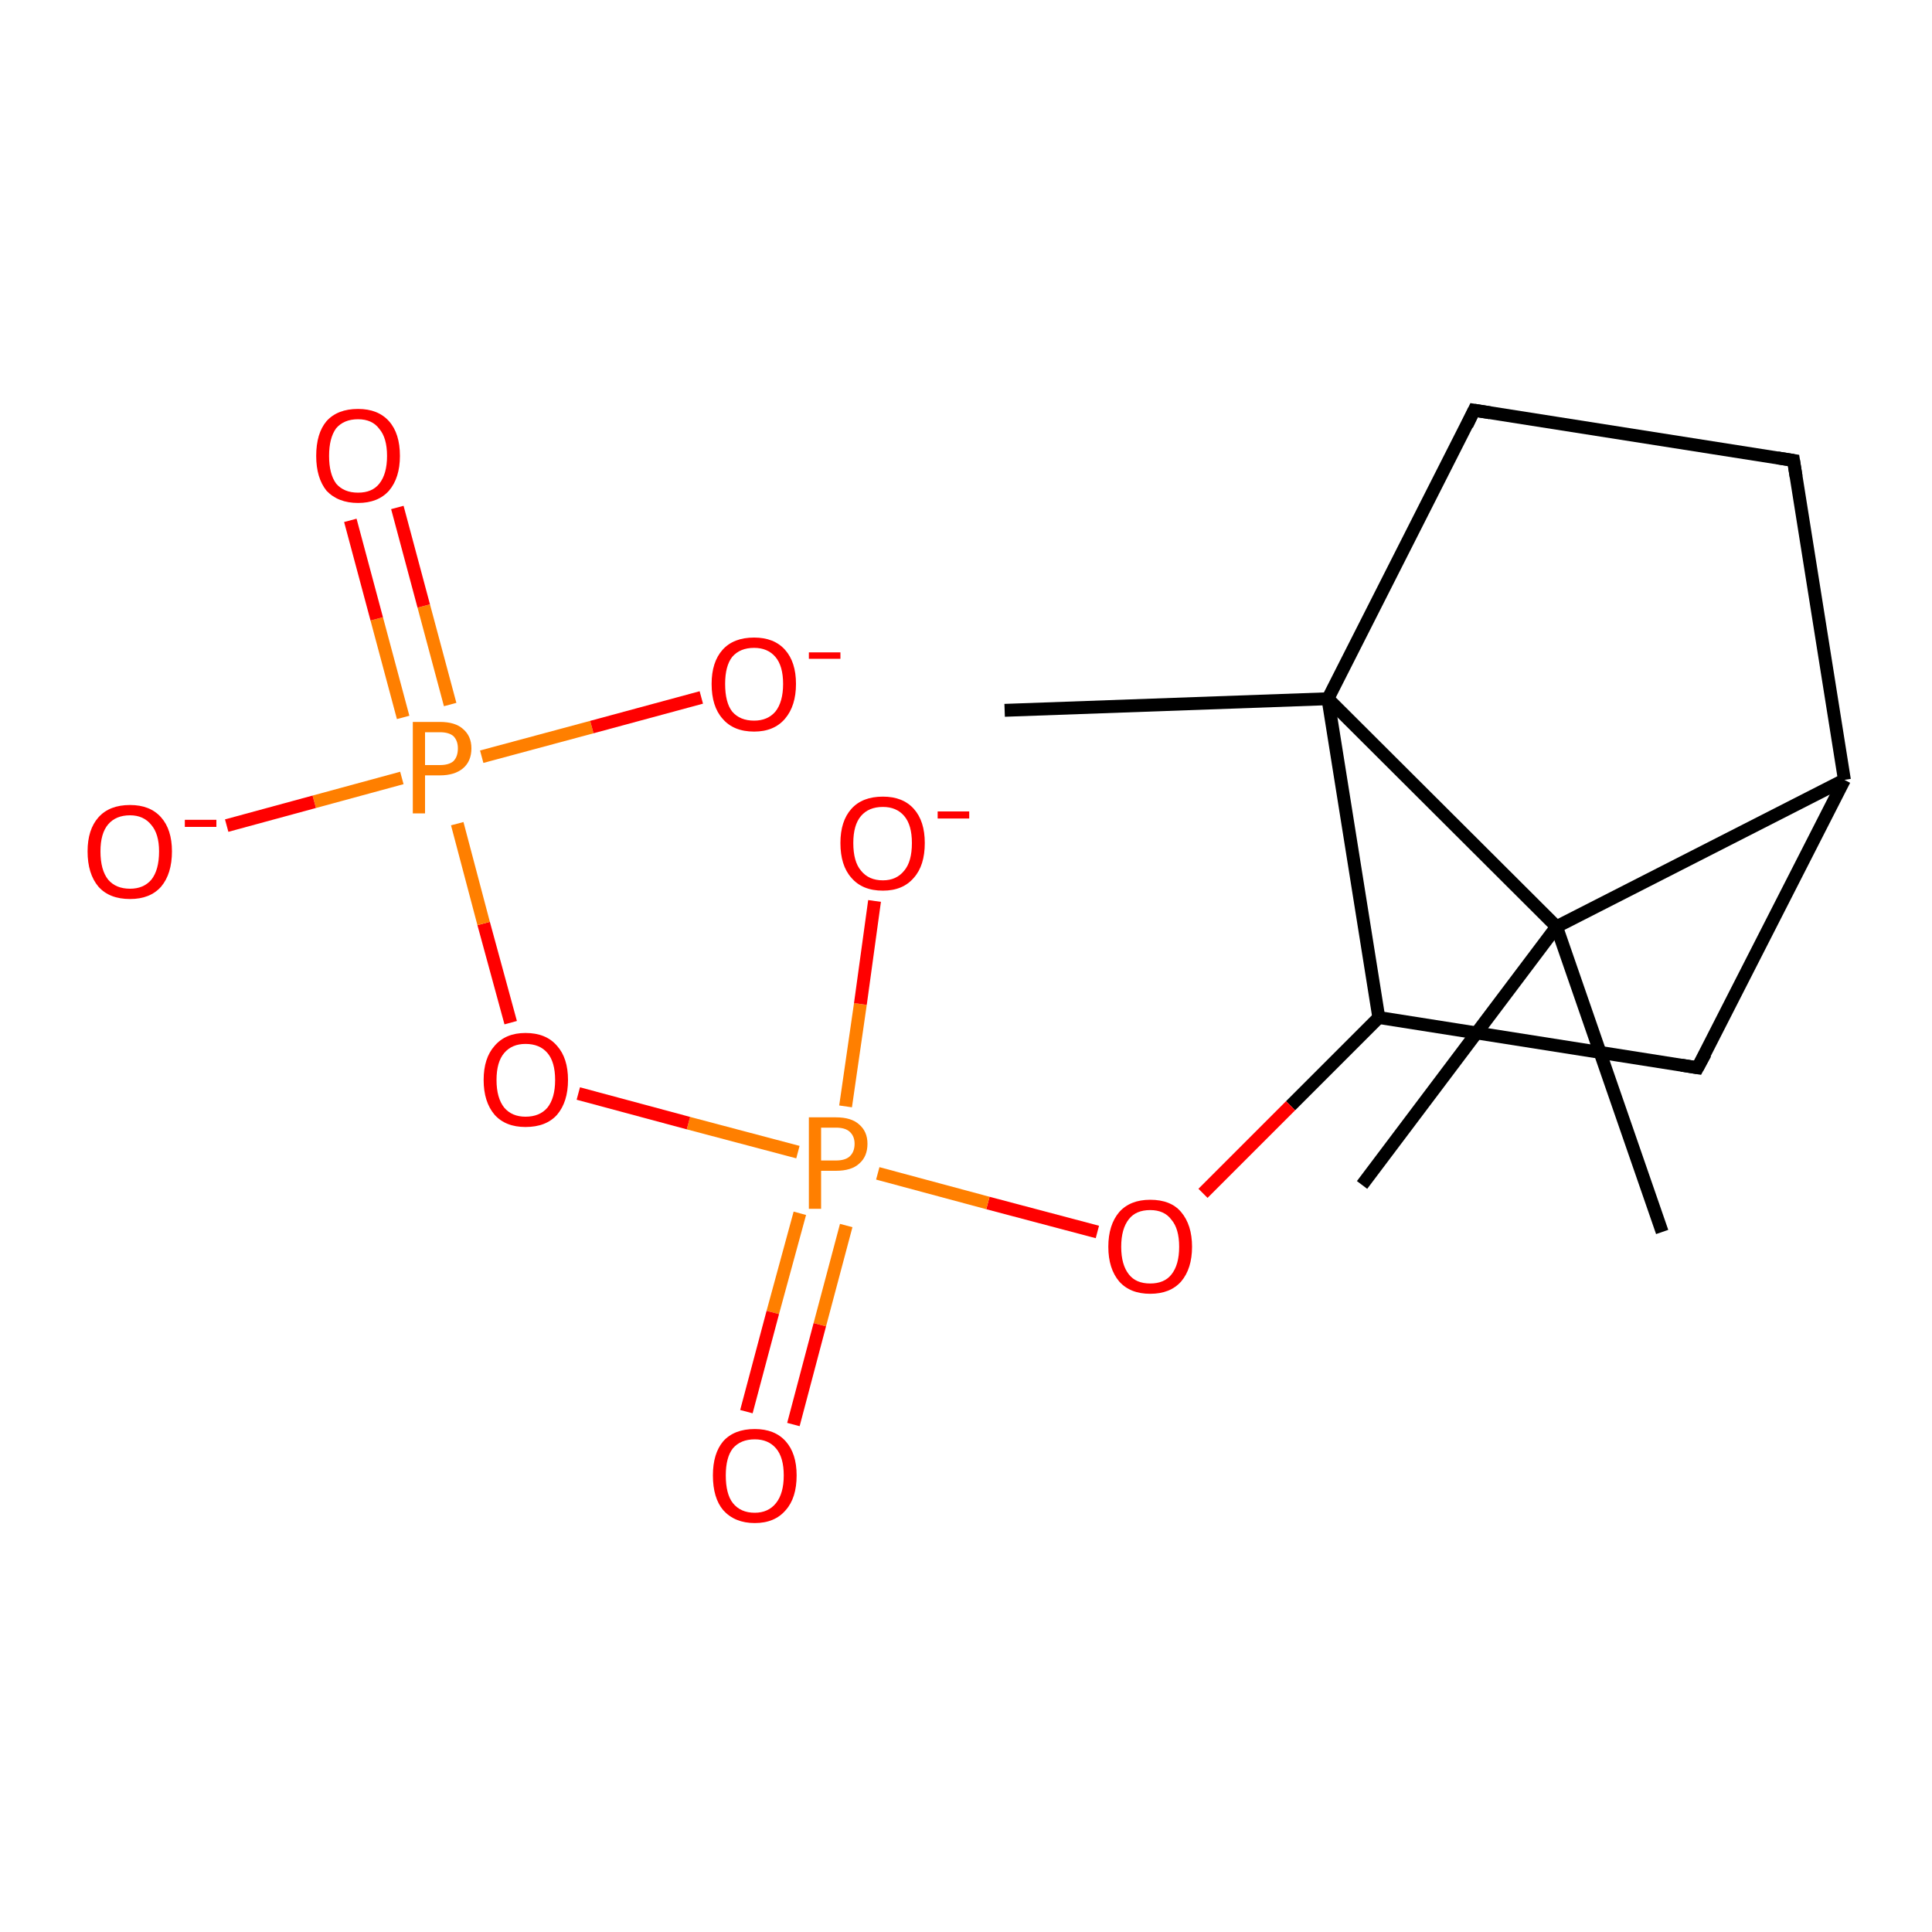 <?xml version='1.0' encoding='iso-8859-1'?>
<svg version='1.1' baseProfile='full'
              xmlns='http://www.w3.org/2000/svg'
                      xmlns:rdkit='http://www.rdkit.org/xml'
                      xmlns:xlink='http://www.w3.org/1999/xlink'
                  xml:space='preserve'
width='300px' height='300px' viewBox='0 0 300 300'>
<!-- END OF HEADER -->
<rect style='opacity:1.0;fill:#FFFFFF;stroke:none' width='300.0' height='300.0' x='0.0' y='0.0'> </rect>
<path class='bond-0 atom-0 atom-1' d='M 258.1,191.3 L 241.7,143.9' style='fill:none;fill-rule:evenodd;stroke:#000000;stroke-width:2.0px;stroke-linecap:butt;stroke-linejoin:miter;stroke-opacity:1' />
<path class='bond-1 atom-1 atom-2' d='M 241.7,143.9 L 211.5,184.0' style='fill:none;fill-rule:evenodd;stroke:#000000;stroke-width:2.0px;stroke-linecap:butt;stroke-linejoin:miter;stroke-opacity:1' />
<path class='bond-2 atom-1 atom-3' d='M 241.7,143.9 L 286.4,121.1' style='fill:none;fill-rule:evenodd;stroke:#000000;stroke-width:2.0px;stroke-linecap:butt;stroke-linejoin:miter;stroke-opacity:1' />
<path class='bond-3 atom-3 atom-4' d='M 286.4,121.1 L 278.5,71.5' style='fill:none;fill-rule:evenodd;stroke:#000000;stroke-width:2.0px;stroke-linecap:butt;stroke-linejoin:miter;stroke-opacity:1' />
<path class='bond-4 atom-4 atom-5' d='M 278.5,71.5 L 228.9,63.7' style='fill:none;fill-rule:evenodd;stroke:#000000;stroke-width:2.0px;stroke-linecap:butt;stroke-linejoin:miter;stroke-opacity:1' />
<path class='bond-5 atom-5 atom-6' d='M 228.9,63.7 L 206.2,108.5' style='fill:none;fill-rule:evenodd;stroke:#000000;stroke-width:2.0px;stroke-linecap:butt;stroke-linejoin:miter;stroke-opacity:1' />
<path class='bond-6 atom-6 atom-7' d='M 206.2,108.5 L 156.0,110.3' style='fill:none;fill-rule:evenodd;stroke:#000000;stroke-width:2.0px;stroke-linecap:butt;stroke-linejoin:miter;stroke-opacity:1' />
<path class='bond-7 atom-6 atom-8' d='M 206.2,108.5 L 214.1,158.0' style='fill:none;fill-rule:evenodd;stroke:#000000;stroke-width:2.0px;stroke-linecap:butt;stroke-linejoin:miter;stroke-opacity:1' />
<path class='bond-8 atom-8 atom-9' d='M 214.1,158.0 L 263.6,165.8' style='fill:none;fill-rule:evenodd;stroke:#000000;stroke-width:2.0px;stroke-linecap:butt;stroke-linejoin:miter;stroke-opacity:1' />
<path class='bond-9 atom-8 atom-10' d='M 214.1,158.0 L 200.4,171.7' style='fill:none;fill-rule:evenodd;stroke:#000000;stroke-width:2.0px;stroke-linecap:butt;stroke-linejoin:miter;stroke-opacity:1' />
<path class='bond-9 atom-8 atom-10' d='M 200.4,171.7 L 186.8,185.3' style='fill:none;fill-rule:evenodd;stroke:#FF0000;stroke-width:2.0px;stroke-linecap:butt;stroke-linejoin:miter;stroke-opacity:1' />
<path class='bond-10 atom-10 atom-11' d='M 170.4,191.3 L 153.4,186.8' style='fill:none;fill-rule:evenodd;stroke:#FF0000;stroke-width:2.0px;stroke-linecap:butt;stroke-linejoin:miter;stroke-opacity:1' />
<path class='bond-10 atom-10 atom-11' d='M 153.4,186.8 L 136.3,182.2' style='fill:none;fill-rule:evenodd;stroke:#FF7F00;stroke-width:2.0px;stroke-linecap:butt;stroke-linejoin:miter;stroke-opacity:1' />
<path class='bond-11 atom-11 atom-12' d='M 131.3,171.8 L 133.6,155.9' style='fill:none;fill-rule:evenodd;stroke:#FF7F00;stroke-width:2.0px;stroke-linecap:butt;stroke-linejoin:miter;stroke-opacity:1' />
<path class='bond-11 atom-11 atom-12' d='M 133.6,155.9 L 135.8,139.9' style='fill:none;fill-rule:evenodd;stroke:#FF0000;stroke-width:2.0px;stroke-linecap:butt;stroke-linejoin:miter;stroke-opacity:1' />
<path class='bond-12 atom-11 atom-13' d='M 124.2,188.4 L 120.0,203.8' style='fill:none;fill-rule:evenodd;stroke:#FF7F00;stroke-width:2.0px;stroke-linecap:butt;stroke-linejoin:miter;stroke-opacity:1' />
<path class='bond-12 atom-11 atom-13' d='M 120.0,203.8 L 115.9,219.2' style='fill:none;fill-rule:evenodd;stroke:#FF0000;stroke-width:2.0px;stroke-linecap:butt;stroke-linejoin:miter;stroke-opacity:1' />
<path class='bond-12 atom-11 atom-13' d='M 131.4,190.3 L 127.3,205.7' style='fill:none;fill-rule:evenodd;stroke:#FF7F00;stroke-width:2.0px;stroke-linecap:butt;stroke-linejoin:miter;stroke-opacity:1' />
<path class='bond-12 atom-11 atom-13' d='M 127.3,205.7 L 123.2,221.2' style='fill:none;fill-rule:evenodd;stroke:#FF0000;stroke-width:2.0px;stroke-linecap:butt;stroke-linejoin:miter;stroke-opacity:1' />
<path class='bond-13 atom-11 atom-14' d='M 123.9,178.9 L 106.9,174.4' style='fill:none;fill-rule:evenodd;stroke:#FF7F00;stroke-width:2.0px;stroke-linecap:butt;stroke-linejoin:miter;stroke-opacity:1' />
<path class='bond-13 atom-11 atom-14' d='M 106.9,174.4 L 89.8,169.8' style='fill:none;fill-rule:evenodd;stroke:#FF0000;stroke-width:2.0px;stroke-linecap:butt;stroke-linejoin:miter;stroke-opacity:1' />
<path class='bond-14 atom-14 atom-15' d='M 79.3,158.8 L 75.1,143.4' style='fill:none;fill-rule:evenodd;stroke:#FF0000;stroke-width:2.0px;stroke-linecap:butt;stroke-linejoin:miter;stroke-opacity:1' />
<path class='bond-14 atom-14 atom-15' d='M 75.1,143.4 L 71.0,127.9' style='fill:none;fill-rule:evenodd;stroke:#FF7F00;stroke-width:2.0px;stroke-linecap:butt;stroke-linejoin:miter;stroke-opacity:1' />
<path class='bond-15 atom-15 atom-16' d='M 62.4,120.8 L 48.8,124.5' style='fill:none;fill-rule:evenodd;stroke:#FF7F00;stroke-width:2.0px;stroke-linecap:butt;stroke-linejoin:miter;stroke-opacity:1' />
<path class='bond-15 atom-15 atom-16' d='M 48.8,124.5 L 35.2,128.2' style='fill:none;fill-rule:evenodd;stroke:#FF0000;stroke-width:2.0px;stroke-linecap:butt;stroke-linejoin:miter;stroke-opacity:1' />
<path class='bond-16 atom-15 atom-17' d='M 74.8,117.5 L 91.9,112.9' style='fill:none;fill-rule:evenodd;stroke:#FF7F00;stroke-width:2.0px;stroke-linecap:butt;stroke-linejoin:miter;stroke-opacity:1' />
<path class='bond-16 atom-15 atom-17' d='M 91.9,112.9 L 108.9,108.3' style='fill:none;fill-rule:evenodd;stroke:#FF0000;stroke-width:2.0px;stroke-linecap:butt;stroke-linejoin:miter;stroke-opacity:1' />
<path class='bond-17 atom-15 atom-18' d='M 69.9,109.4 L 65.8,94.1' style='fill:none;fill-rule:evenodd;stroke:#FF7F00;stroke-width:2.0px;stroke-linecap:butt;stroke-linejoin:miter;stroke-opacity:1' />
<path class='bond-17 atom-15 atom-18' d='M 65.8,94.1 L 61.7,78.8' style='fill:none;fill-rule:evenodd;stroke:#FF0000;stroke-width:2.0px;stroke-linecap:butt;stroke-linejoin:miter;stroke-opacity:1' />
<path class='bond-17 atom-15 atom-18' d='M 62.6,111.4 L 58.5,96.1' style='fill:none;fill-rule:evenodd;stroke:#FF7F00;stroke-width:2.0px;stroke-linecap:butt;stroke-linejoin:miter;stroke-opacity:1' />
<path class='bond-17 atom-15 atom-18' d='M 58.5,96.1 L 54.4,80.8' style='fill:none;fill-rule:evenodd;stroke:#FF0000;stroke-width:2.0px;stroke-linecap:butt;stroke-linejoin:miter;stroke-opacity:1' />
<path class='bond-18 atom-6 atom-1' d='M 206.2,108.5 L 241.7,143.9' style='fill:none;fill-rule:evenodd;stroke:#000000;stroke-width:2.0px;stroke-linecap:butt;stroke-linejoin:miter;stroke-opacity:1' />
<path class='bond-19 atom-9 atom-3' d='M 263.6,165.8 L 286.4,121.1' style='fill:none;fill-rule:evenodd;stroke:#000000;stroke-width:2.0px;stroke-linecap:butt;stroke-linejoin:miter;stroke-opacity:1' />
<path d='M 278.9,74.0 L 278.5,71.5 L 276.0,71.1' style='fill:none;stroke:#000000;stroke-width:2.0px;stroke-linecap:butt;stroke-linejoin:miter;stroke-opacity:1;' />
<path d='M 231.4,64.1 L 228.9,63.7 L 227.8,66.0' style='fill:none;stroke:#000000;stroke-width:2.0px;stroke-linecap:butt;stroke-linejoin:miter;stroke-opacity:1;' />
<path d='M 261.1,165.4 L 263.6,165.8 L 264.8,163.6' style='fill:none;stroke:#000000;stroke-width:2.0px;stroke-linecap:butt;stroke-linejoin:miter;stroke-opacity:1;' />
<path class='atom-10' d='M 172.1 193.6
Q 172.1 190.2, 173.8 188.2
Q 175.5 186.3, 178.6 186.3
Q 181.8 186.3, 183.4 188.2
Q 185.1 190.2, 185.1 193.6
Q 185.1 197.0, 183.4 199.0
Q 181.7 200.9, 178.6 200.9
Q 175.5 200.9, 173.8 199.0
Q 172.1 197.0, 172.1 193.6
M 178.6 199.3
Q 180.8 199.3, 181.9 197.9
Q 183.1 196.4, 183.1 193.6
Q 183.1 190.8, 181.9 189.4
Q 180.8 187.9, 178.6 187.9
Q 176.4 187.9, 175.3 189.3
Q 174.1 190.8, 174.1 193.6
Q 174.1 196.4, 175.3 197.9
Q 176.4 199.3, 178.6 199.3
' fill='#FF0000'/>
<path class='atom-11' d='M 129.8 173.5
Q 132.2 173.5, 133.4 174.6
Q 134.7 175.7, 134.7 177.6
Q 134.7 179.6, 133.4 180.7
Q 132.2 181.8, 129.8 181.8
L 127.5 181.8
L 127.5 187.7
L 125.6 187.7
L 125.6 173.5
L 129.8 173.5
M 129.8 180.2
Q 131.2 180.2, 131.9 179.6
Q 132.7 178.9, 132.7 177.6
Q 132.7 176.4, 131.9 175.7
Q 131.2 175.1, 129.8 175.1
L 127.5 175.1
L 127.5 180.2
L 129.8 180.2
' fill='#FF7F00'/>
<path class='atom-12' d='M 130.5 130.9
Q 130.5 127.5, 132.2 125.6
Q 133.9 123.7, 137.1 123.7
Q 140.2 123.7, 141.9 125.6
Q 143.6 127.5, 143.6 130.9
Q 143.6 134.4, 141.9 136.3
Q 140.2 138.3, 137.1 138.3
Q 133.9 138.3, 132.2 136.3
Q 130.5 134.4, 130.5 130.9
M 137.1 136.7
Q 139.2 136.7, 140.4 135.2
Q 141.6 133.8, 141.6 130.9
Q 141.6 128.1, 140.4 126.7
Q 139.2 125.3, 137.1 125.3
Q 134.9 125.3, 133.7 126.7
Q 132.5 128.1, 132.5 130.9
Q 132.5 133.8, 133.7 135.2
Q 134.9 136.7, 137.1 136.7
' fill='#FF0000'/>
<path class='atom-12' d='M 145.6 126.0
L 150.5 126.0
L 150.5 127.1
L 145.6 127.1
L 145.6 126.0
' fill='#FF0000'/>
<path class='atom-13' d='M 110.7 229.1
Q 110.7 225.7, 112.3 223.8
Q 114.0 221.9, 117.2 221.9
Q 120.3 221.9, 122.0 223.8
Q 123.7 225.7, 123.7 229.1
Q 123.7 232.6, 122.0 234.5
Q 120.3 236.5, 117.2 236.5
Q 114.1 236.5, 112.3 234.5
Q 110.7 232.6, 110.7 229.1
M 117.2 234.9
Q 119.3 234.9, 120.5 233.4
Q 121.7 231.9, 121.7 229.1
Q 121.7 226.3, 120.5 224.9
Q 119.3 223.5, 117.2 223.5
Q 115.0 223.5, 113.8 224.9
Q 112.7 226.3, 112.7 229.1
Q 112.7 232.0, 113.8 233.4
Q 115.0 234.9, 117.2 234.9
' fill='#FF0000'/>
<path class='atom-14' d='M 75.1 167.7
Q 75.1 164.3, 76.8 162.4
Q 78.5 160.4, 81.6 160.4
Q 84.8 160.4, 86.5 162.4
Q 88.2 164.3, 88.2 167.7
Q 88.2 171.1, 86.5 173.1
Q 84.8 175.0, 81.6 175.0
Q 78.5 175.0, 76.8 173.1
Q 75.1 171.1, 75.1 167.7
M 81.6 173.4
Q 83.8 173.4, 85.0 172.0
Q 86.2 170.5, 86.2 167.7
Q 86.2 164.9, 85.0 163.5
Q 83.8 162.1, 81.6 162.1
Q 79.5 162.1, 78.3 163.5
Q 77.1 164.9, 77.1 167.7
Q 77.1 170.5, 78.3 172.0
Q 79.5 173.4, 81.6 173.4
' fill='#FF0000'/>
<path class='atom-15' d='M 68.3 112.1
Q 70.7 112.1, 71.9 113.2
Q 73.2 114.3, 73.2 116.2
Q 73.2 118.2, 71.9 119.3
Q 70.6 120.4, 68.3 120.4
L 66.0 120.4
L 66.0 126.3
L 64.1 126.3
L 64.1 112.1
L 68.3 112.1
M 68.3 118.8
Q 69.7 118.8, 70.4 118.2
Q 71.1 117.5, 71.1 116.2
Q 71.1 115.0, 70.4 114.3
Q 69.7 113.7, 68.3 113.7
L 66.0 113.7
L 66.0 118.8
L 68.3 118.8
' fill='#FF7F00'/>
<path class='atom-16' d='M 13.6 132.2
Q 13.6 128.8, 15.3 126.9
Q 17.0 125.0, 20.2 125.0
Q 23.3 125.0, 25.0 126.9
Q 26.7 128.8, 26.7 132.2
Q 26.7 135.7, 25.0 137.7
Q 23.3 139.6, 20.2 139.6
Q 17.0 139.6, 15.3 137.7
Q 13.6 135.7, 13.6 132.2
M 20.2 138.0
Q 22.3 138.0, 23.5 136.6
Q 24.7 135.1, 24.7 132.2
Q 24.7 129.5, 23.5 128.1
Q 22.3 126.6, 20.2 126.6
Q 18.0 126.6, 16.8 128.0
Q 15.6 129.4, 15.6 132.2
Q 15.6 135.1, 16.8 136.6
Q 18.0 138.0, 20.2 138.0
' fill='#FF0000'/>
<path class='atom-16' d='M 28.7 127.3
L 33.6 127.3
L 33.6 128.4
L 28.7 128.4
L 28.7 127.3
' fill='#FF0000'/>
<path class='atom-17' d='M 110.5 106.2
Q 110.5 102.8, 112.2 100.9
Q 113.9 99.0, 117.1 99.0
Q 120.2 99.0, 121.9 100.9
Q 123.6 102.8, 123.6 106.2
Q 123.6 109.6, 121.9 111.6
Q 120.2 113.6, 117.1 113.6
Q 113.9 113.6, 112.2 111.6
Q 110.5 109.7, 110.5 106.2
M 117.1 111.9
Q 119.2 111.9, 120.4 110.5
Q 121.6 109.0, 121.6 106.2
Q 121.6 103.4, 120.4 102.0
Q 119.2 100.6, 117.1 100.6
Q 114.9 100.6, 113.7 102.0
Q 112.6 103.4, 112.6 106.2
Q 112.6 109.1, 113.7 110.5
Q 114.9 111.9, 117.1 111.9
' fill='#FF0000'/>
<path class='atom-17' d='M 125.6 101.3
L 130.5 101.3
L 130.5 102.3
L 125.6 102.3
L 125.6 101.3
' fill='#FF0000'/>
<path class='atom-18' d='M 49.1 70.8
Q 49.1 67.3, 50.7 65.4
Q 52.4 63.5, 55.6 63.5
Q 58.7 63.5, 60.4 65.4
Q 62.1 67.3, 62.1 70.8
Q 62.1 74.2, 60.4 76.2
Q 58.7 78.1, 55.6 78.1
Q 52.5 78.1, 50.7 76.2
Q 49.1 74.2, 49.1 70.8
M 55.6 76.5
Q 57.8 76.5, 58.9 75.1
Q 60.1 73.6, 60.1 70.8
Q 60.1 68.0, 58.9 66.6
Q 57.8 65.1, 55.6 65.1
Q 53.4 65.1, 52.2 66.5
Q 51.1 68.0, 51.1 70.8
Q 51.1 73.6, 52.2 75.1
Q 53.4 76.5, 55.6 76.5
' fill='#FF0000'/>
</svg>
